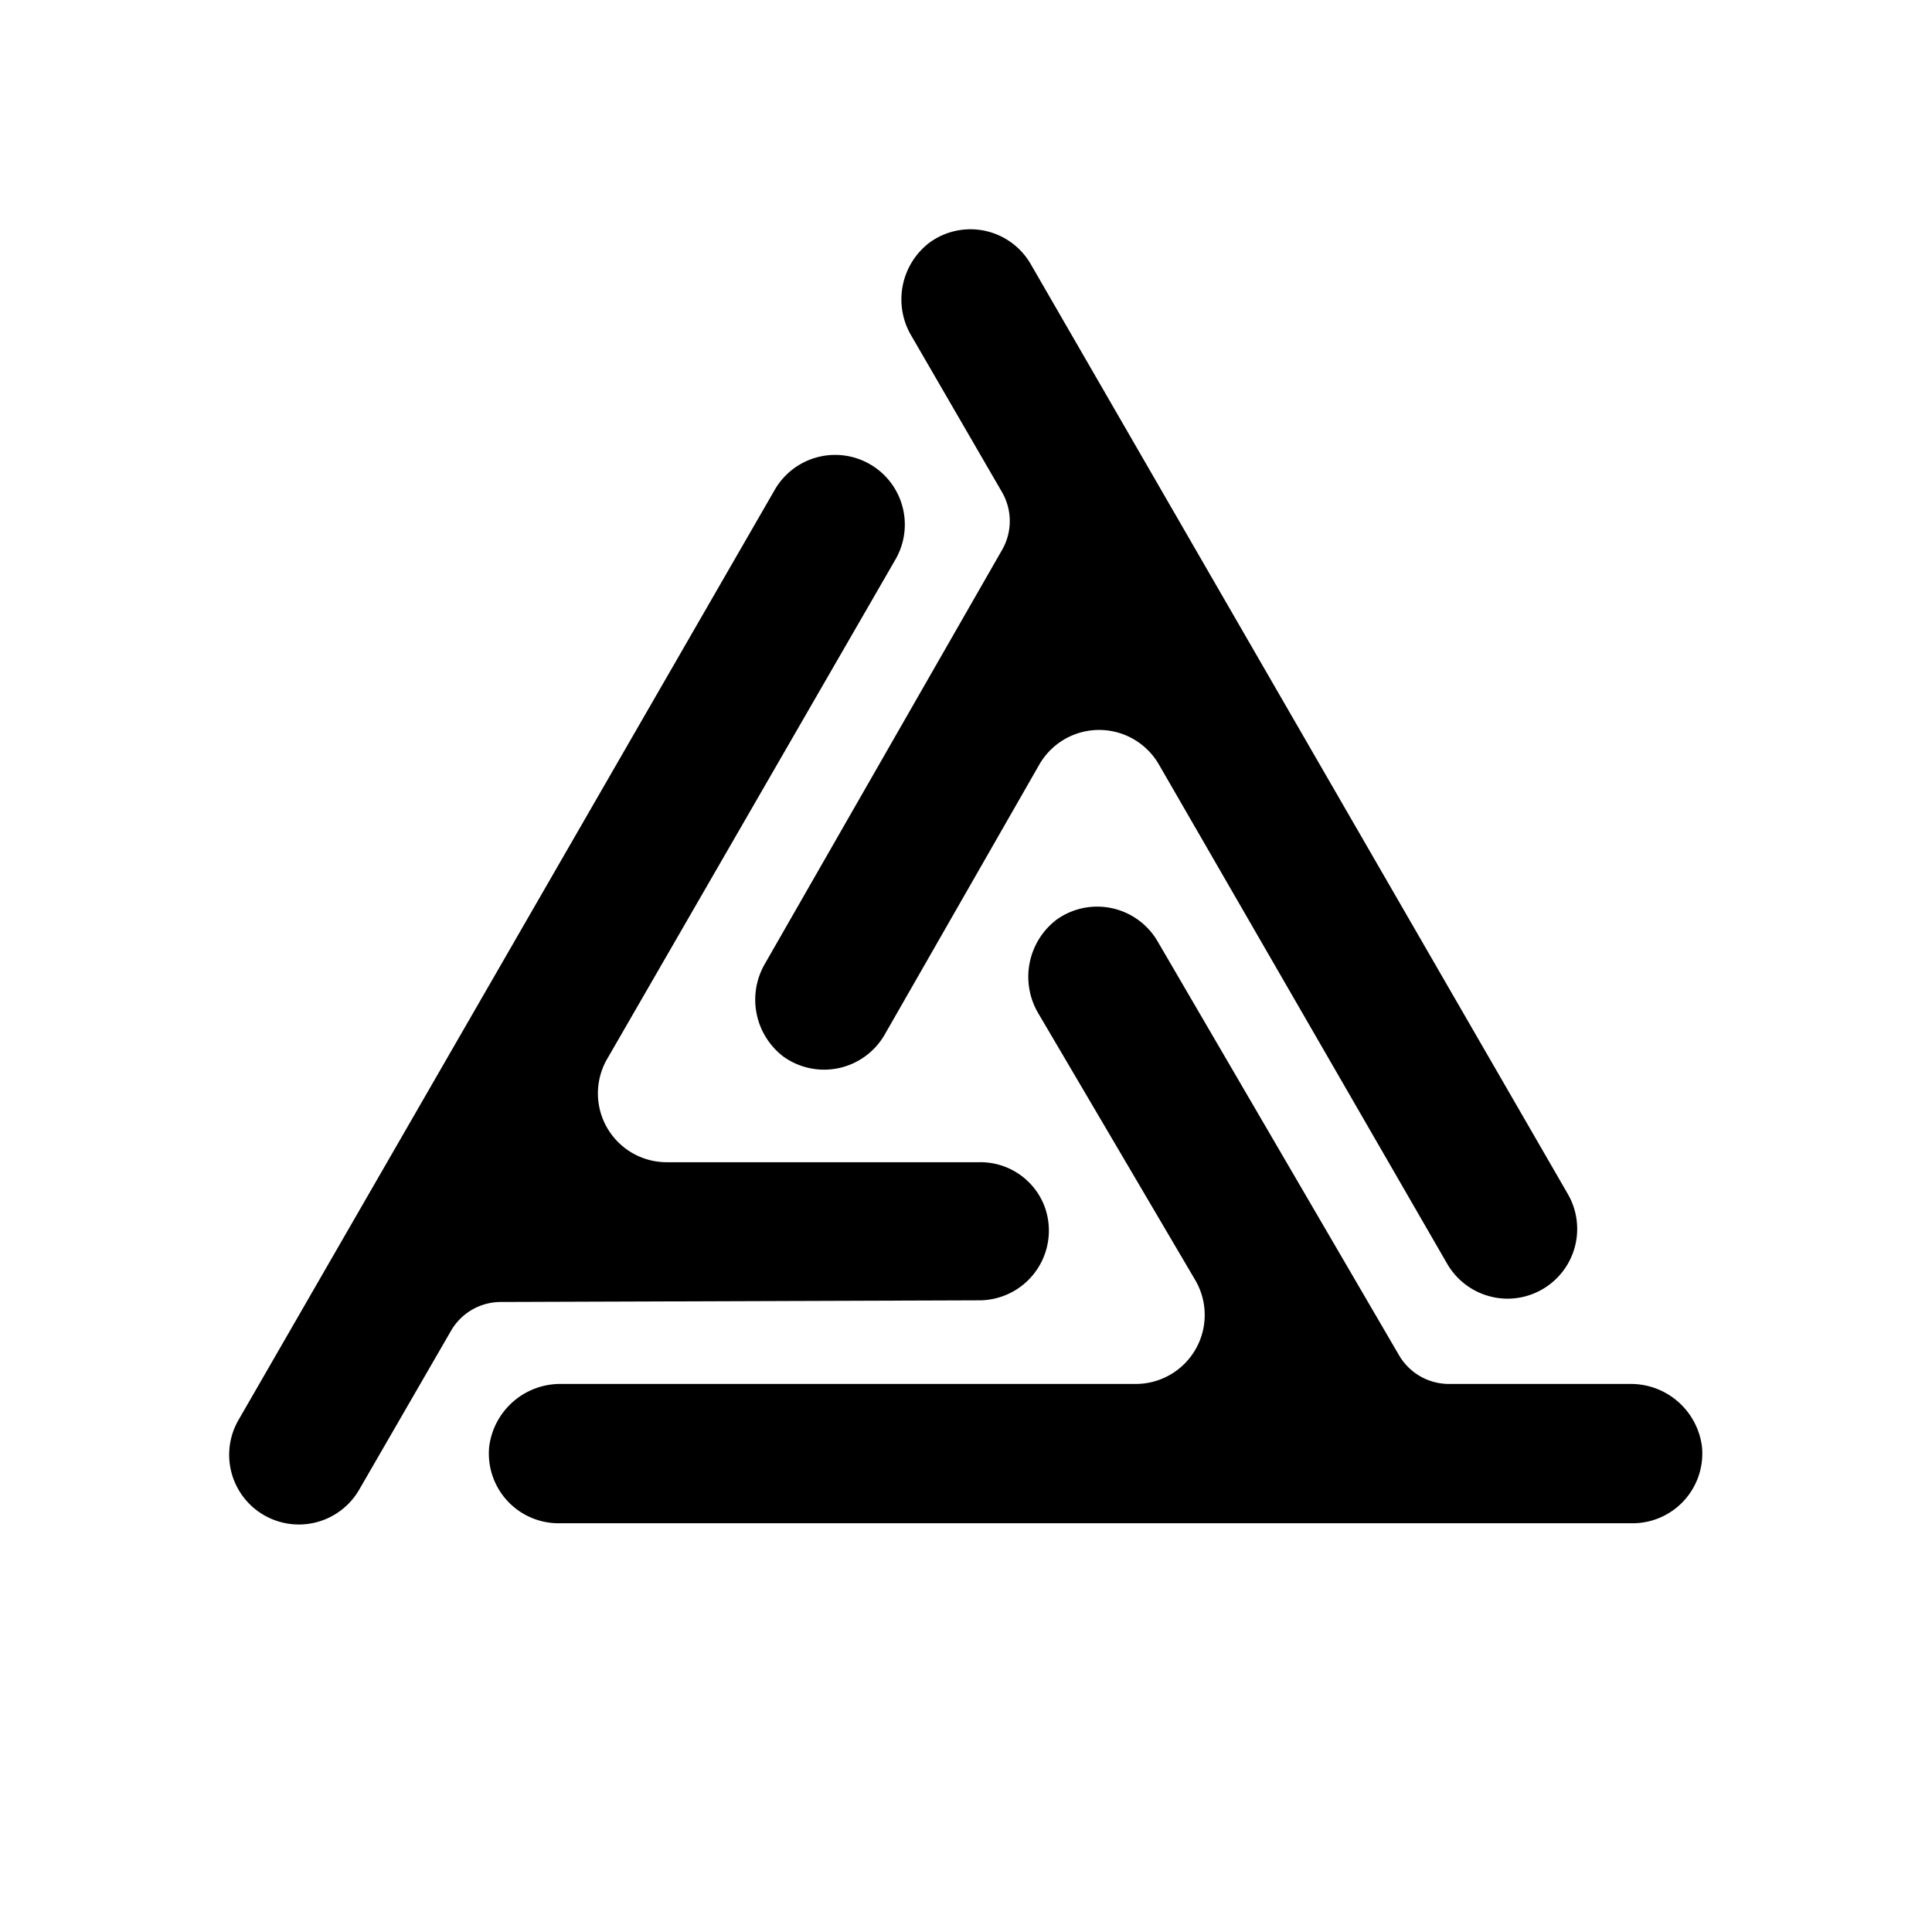 <svg xmlns="http://www.w3.org/2000/svg" data-name="Layer 1" viewBox="0 0 128 128"><path d="M108,91.69h-12a3.83,3.83,0,0,1-3.31-1.9l-16-27.43a4.63,4.63,0,0,0-6.69-1.43,4.76,4.76,0,0,0-1.19,6.24L79.2,84.83a4.57,4.57,0,0,1-4,6.86h-38a4.75,4.75,0,0,0-4.79,4.16,4.62,4.62,0,0,0,4.6,5.07h71.16a4.62,4.62,0,0,0,4.59-5.07A4.75,4.75,0,0,0,108,91.69Z"/><path d="M66.38,36.45,50.69,63.83A4.74,4.74,0,0,0,51.9,70a4.63,4.63,0,0,0,6.71-1.45l10.25-17.9a4.57,4.57,0,0,1,7.92,0l19.1,33.08a4.63,4.63,0,0,0,4,2.31,4.62,4.62,0,0,0,4-6.92L68.29,17.5a4.61,4.61,0,0,0-6.69-1.44,4.73,4.73,0,0,0-1.2,6.22l6,10.35A3.83,3.83,0,0,1,66.38,36.45Z"/><path d="M64.9,86.15A4.62,4.62,0,0,0,69.23,80a4.54,4.54,0,0,0-4.35-3h0L44.23,77a4.56,4.56,0,0,1-4-6.85l19.1-33.09a4.61,4.61,0,0,0-8-4.61L15.8,94.08a4.61,4.61,0,1,0,8,4.61l6.08-10.52a3.81,3.81,0,0,1,3.3-1.91Z"/></svg>